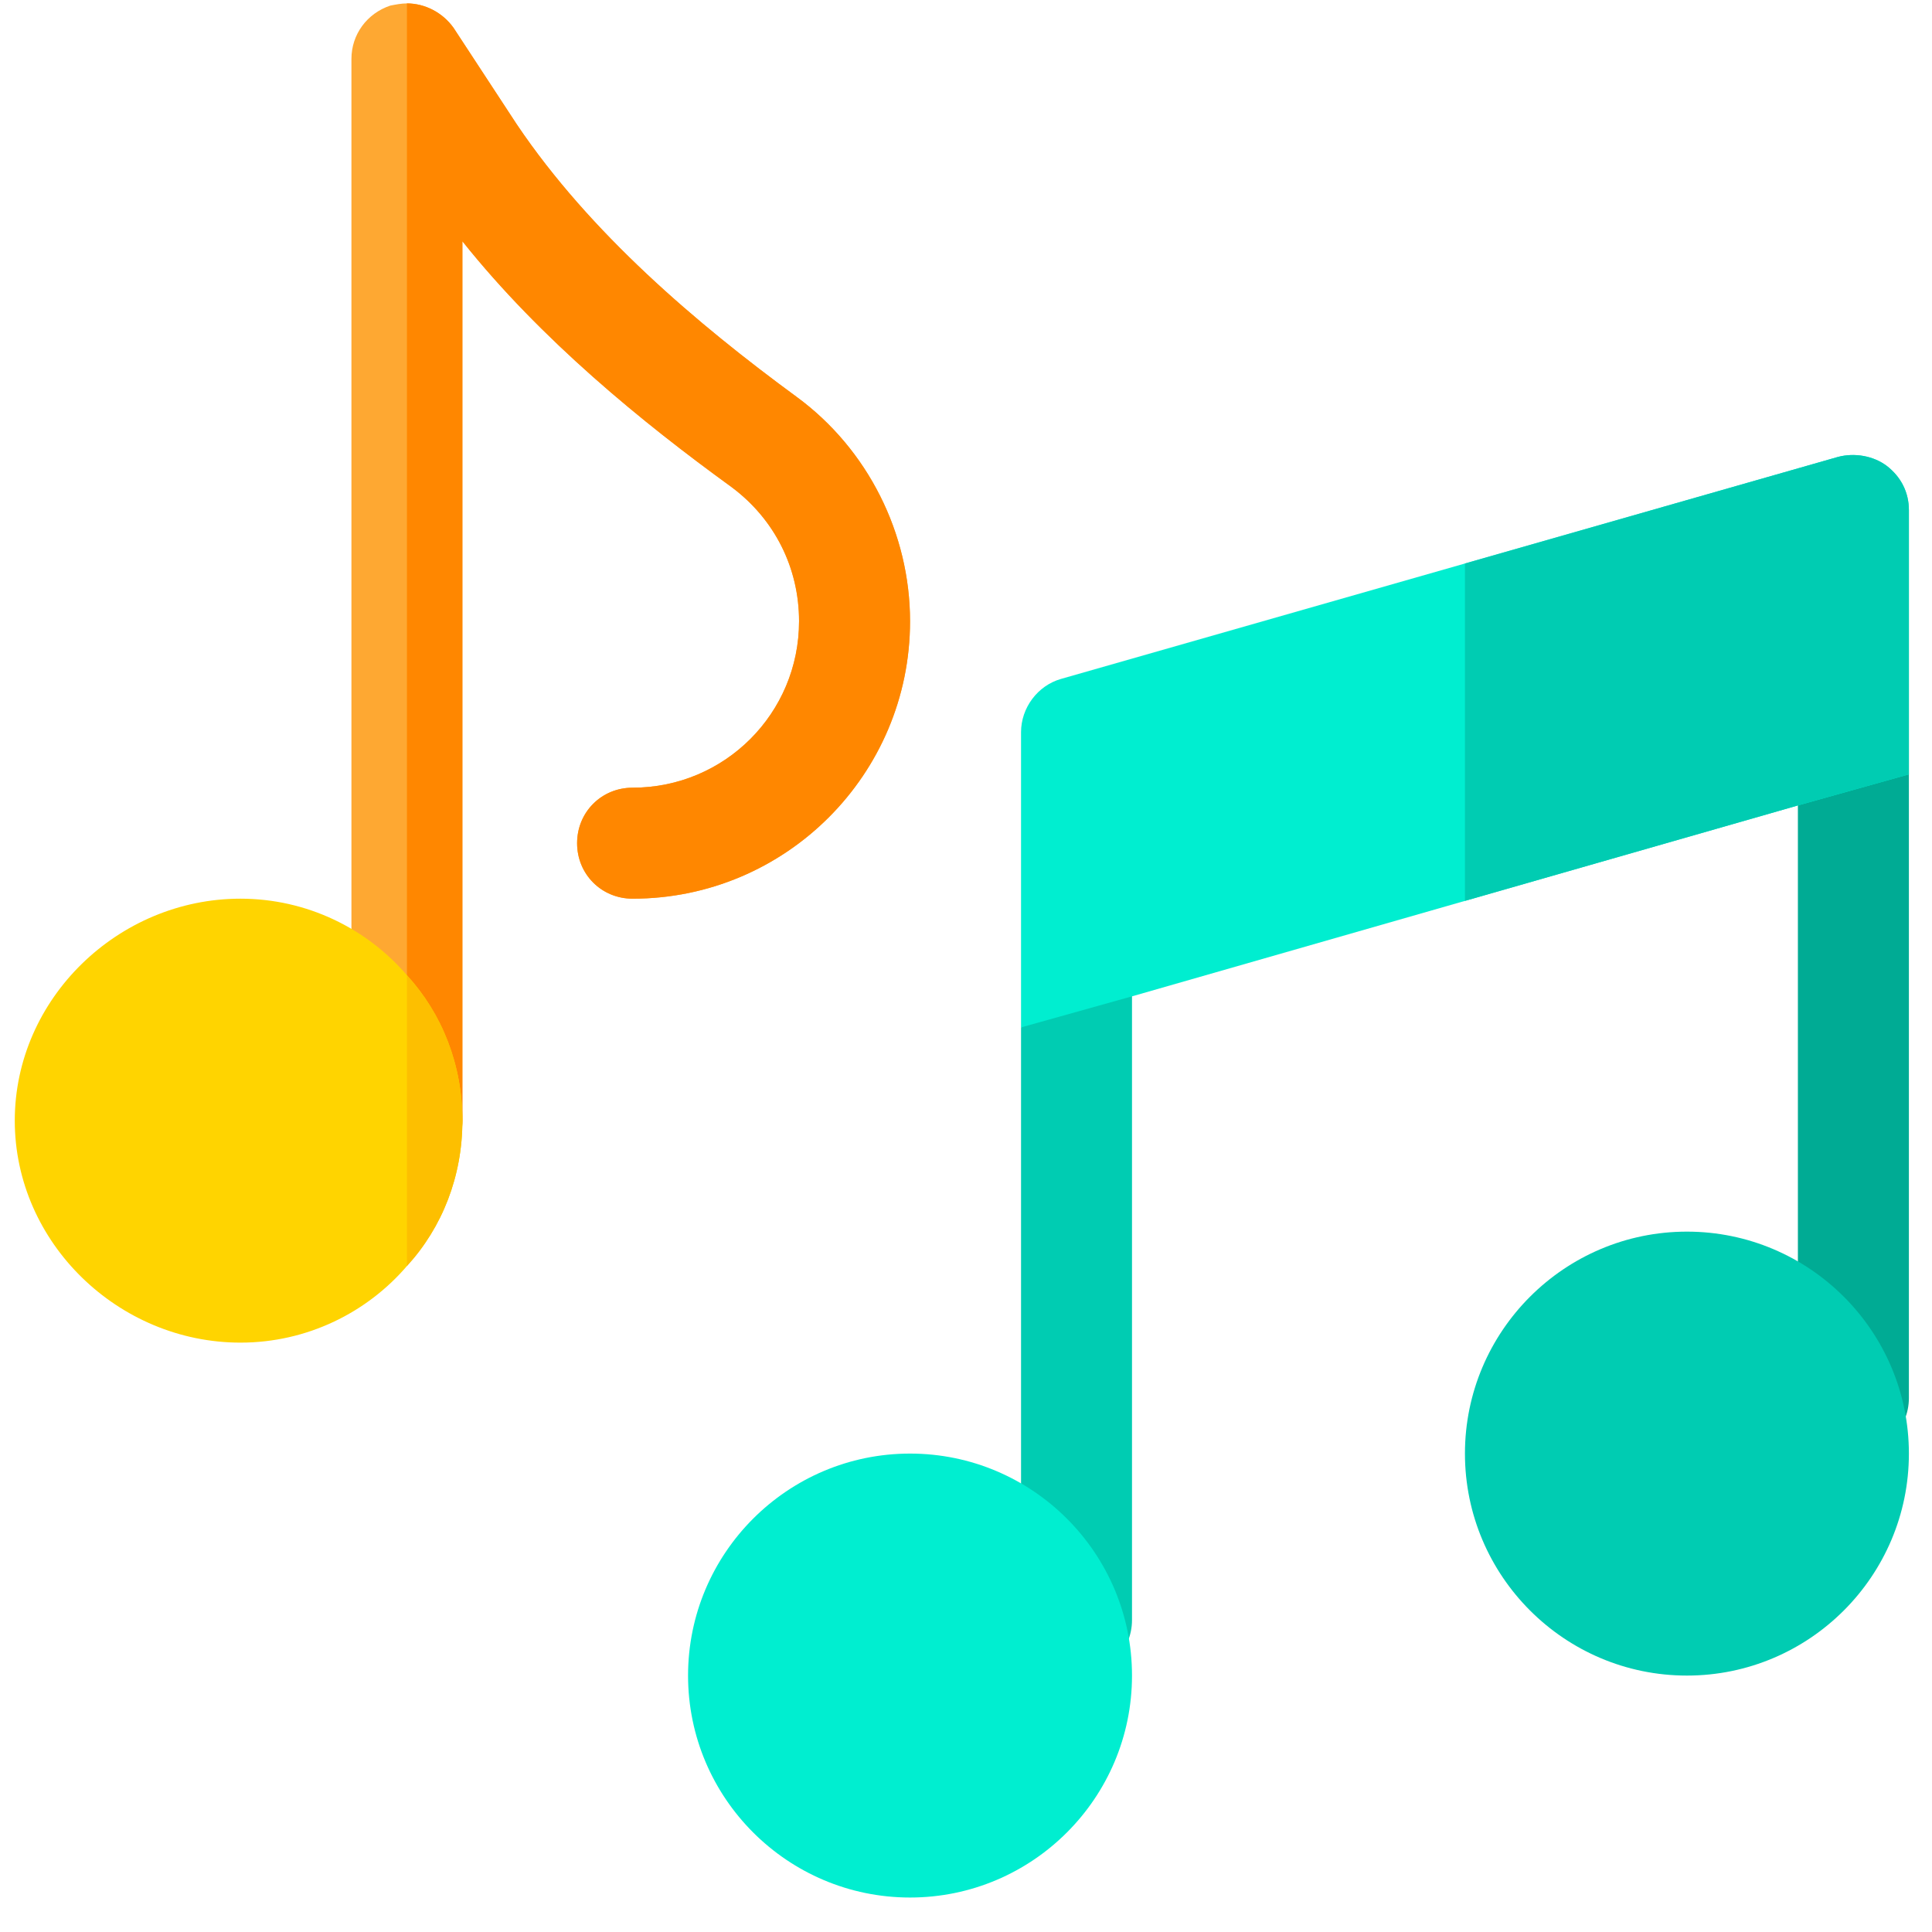 <svg width="51" height="51" viewBox="0 0 51 51" fill="none" xmlns="http://www.w3.org/2000/svg">
<g id="6085b0a8d656c851bee02c93_music-note.svg" clip-path="url(#clip0_1_113)">
<path id="Vector" d="M26.953 42.766C26.953 43.575 27.608 44.231 28.417 44.231C29.227 44.231 29.882 43.575 29.882 42.766V26.293L28.546 23.745L26.953 27.13V42.766Z" fill="#00CCB2"/>
<path id="Vector_2" d="M47.46 36.906C47.46 37.716 48.115 38.371 48.925 38.371C49.735 38.371 50.39 37.716 50.39 36.906V20.434L48.998 17.902L47.46 21.271V36.906Z" fill="#00AB94"/>
<path id="Vector_3" d="M24.023 16.399C24.023 20.442 20.742 23.723 16.699 23.723C15.878 23.723 15.234 23.078 15.234 22.258C15.234 21.438 15.878 20.793 16.699 20.793C19.13 20.793 21.093 18.83 21.093 16.399C21.093 14.992 20.449 13.703 19.306 12.854C16.962 11.154 14.287 8.977 12.206 6.369V29.582C12.206 30.402 11.562 31.047 10.742 31.047C9.921 31.047 9.277 30.402 9.277 29.582V1.555C9.277 0.91 9.687 0.354 10.302 0.148C10.449 0.119 10.595 0.09 10.742 0.09C11.21 0.09 11.679 0.324 11.972 0.734L13.642 3.283C15.576 6.154 18.398 8.547 21.034 10.48C22.91 11.858 24.023 14.084 24.023 16.399Z" fill="#FEA832"/>
<path id="Vector_4" d="M24.023 16.399C24.023 20.442 20.742 23.723 16.699 23.723C15.878 23.723 15.234 23.078 15.234 22.258C15.234 21.438 15.878 20.793 16.699 20.793C19.13 20.793 21.093 18.83 21.093 16.399C21.093 14.992 20.449 13.703 19.306 12.854C16.962 11.154 14.287 8.977 12.206 6.369V29.582C12.206 30.402 11.562 31.047 10.742 31.047V0.09C11.21 0.09 11.679 0.324 11.972 0.734L13.642 3.283C15.576 6.154 18.398 8.547 21.034 10.48C22.91 11.858 24.023 14.084 24.023 16.399Z" fill="#FF8700"/>
<path id="Vector_5" d="M24.023 50.09C20.791 50.09 18.163 47.462 18.163 44.231C18.163 40.999 20.791 38.371 24.023 38.371C27.254 38.371 29.882 40.999 29.882 44.231C29.882 47.462 27.254 50.09 24.023 50.09Z" fill="#00EED0"/>
<path id="Vector_6" d="M10.742 25.744C9.687 24.514 8.105 23.723 6.347 23.723C3.124 23.723 0.39 26.359 0.39 29.582C0.39 32.805 3.124 35.442 6.347 35.442C8.105 35.442 9.687 34.65 10.742 33.42C11.679 32.395 12.206 31.047 12.206 29.582C12.206 28.117 11.679 26.77 10.742 25.744Z" fill="#FFD400"/>
<path id="Vector_7" d="M44.531 44.231C41.299 44.231 38.671 41.603 38.671 38.371C38.671 35.14 41.299 32.512 44.531 32.512C47.762 32.512 50.39 35.14 50.39 38.371C50.39 41.603 47.762 44.231 44.531 44.231Z" fill="#00CCB2"/>
<path id="Vector_8" d="M12.206 29.582C12.206 31.047 11.679 32.395 10.742 33.42V25.744C11.679 26.77 12.206 28.117 12.206 29.582Z" fill="#FDBF00"/>
<path id="Vector_9" d="M49.804 12.297C49.453 12.033 48.955 11.945 48.515 12.062L38.671 14.875L28.007 17.922C27.392 18.098 26.953 18.683 26.953 19.328V27.121L29.882 26.301L38.671 23.781L47.46 21.262L50.39 20.441V13.469C50.39 13 50.185 12.59 49.804 12.297Z" fill="#00EED0"/>
<path id="Vector_10" d="M50.39 13.469V20.442L47.46 21.262L38.671 23.781V14.875L48.515 12.063C48.955 11.945 49.453 12.034 49.804 12.297C50.185 12.59 50.39 13 50.39 13.469Z" fill="#00CCB2"/>
</g>
<defs>
<clipPath id="clip0_1_113">
<rect width="50" height="50" fill="white" transform="translate(0.39 0.09)"/>
</clipPath>
</defs>
</svg>
